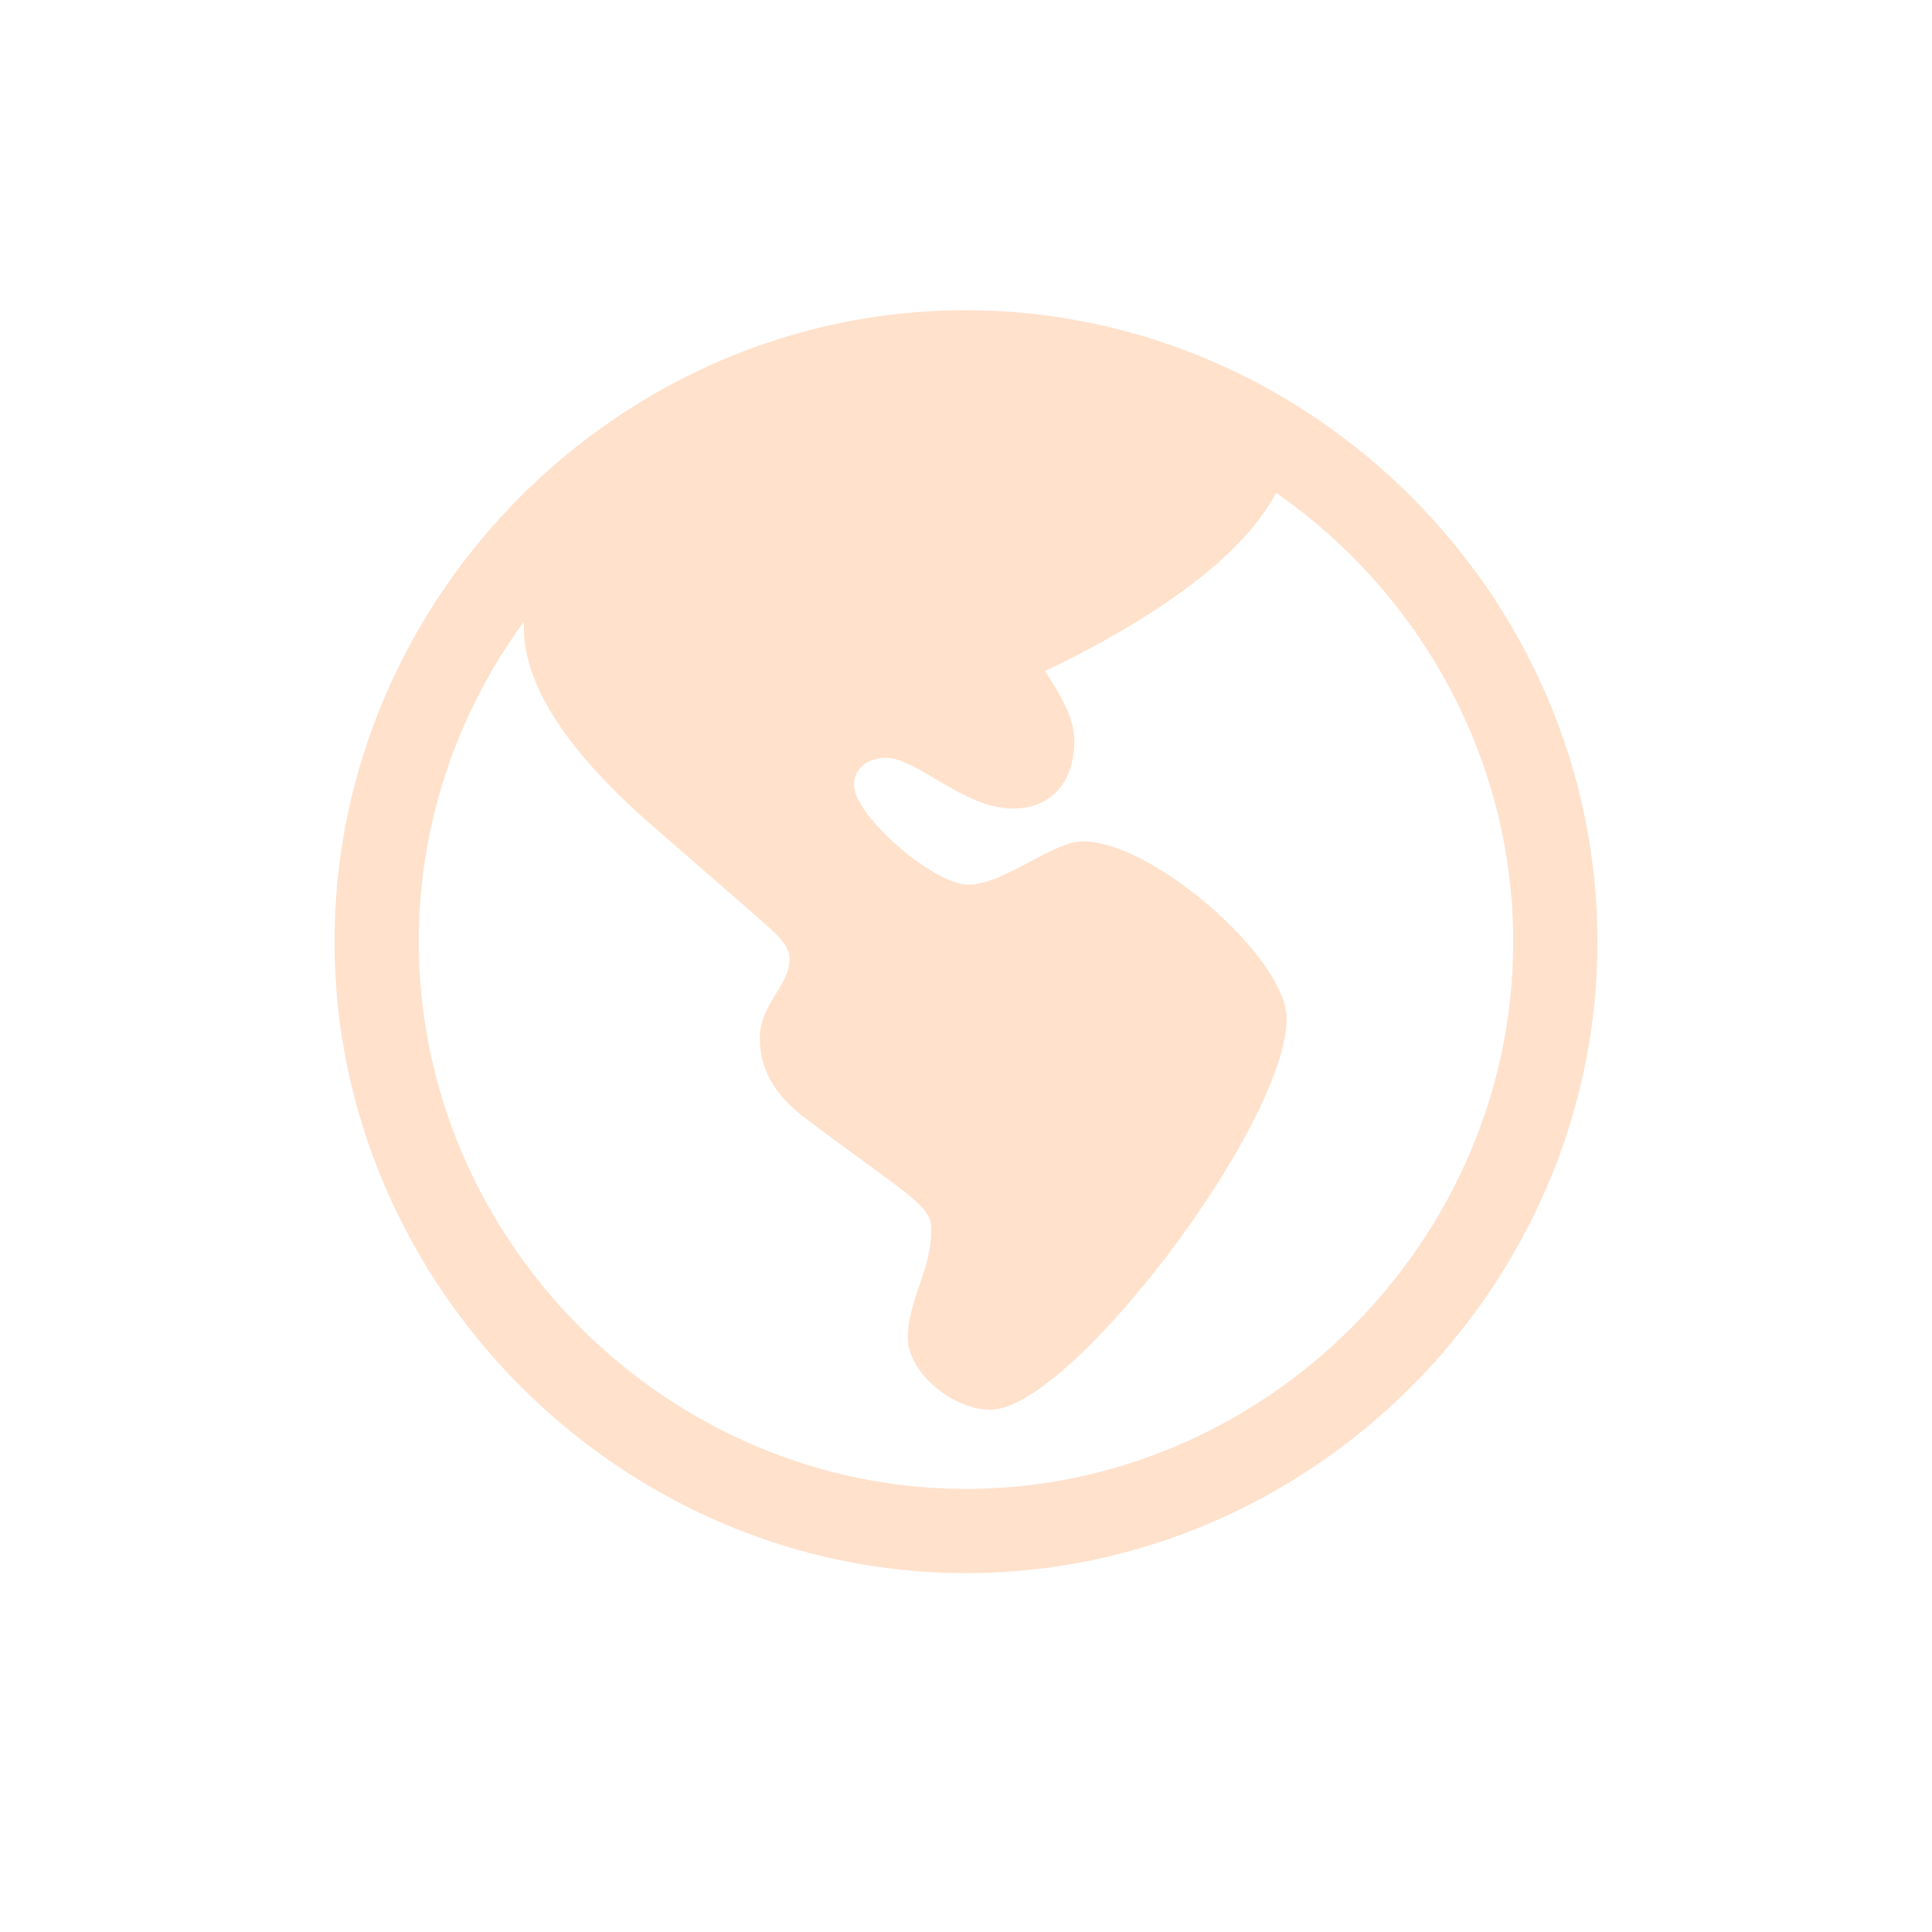 <svg width="32" height="32" viewBox="0 0 32 32" fill="none" xmlns="http://www.w3.org/2000/svg">
<path d="M16 26.056C10.289 26.056 5.541 21.308 5.541 15.597C5.541 9.875 10.278 5.138 15.99 5.138C21.711 5.138 26.459 9.875 26.459 15.597C26.459 21.308 21.722 26.056 16 26.056ZM16 24.661C20.953 24.661 25.064 20.549 25.064 15.597C25.064 12.541 23.496 9.803 21.137 8.163C20.409 9.537 18.348 10.613 17.312 11.116C17.6 11.567 17.794 11.915 17.794 12.264C17.794 12.931 17.436 13.392 16.769 13.392C15.969 13.392 15.18 12.551 14.677 12.551C14.39 12.551 14.144 12.715 14.144 13.002C14.144 13.505 15.457 14.653 16.041 14.653C16.625 14.653 17.436 13.935 17.938 13.935C19.097 13.935 21.311 15.873 21.311 16.868C21.311 18.632 17.723 23.349 16.41 23.349C15.764 23.349 15.036 22.723 15.036 22.159C15.036 21.534 15.436 21.021 15.426 20.344C15.426 19.965 15.026 19.791 13.365 18.54C12.832 18.15 12.585 17.709 12.585 17.196C12.585 16.632 13.078 16.325 13.078 15.884C13.078 15.617 12.801 15.422 12.329 15.002L10.832 13.7C9.438 12.49 8.627 11.341 8.679 10.295C7.582 11.793 6.936 13.628 6.936 15.597C6.936 20.549 11.047 24.661 16 24.661Z" fill="#FFE1CC"/>
</svg>
